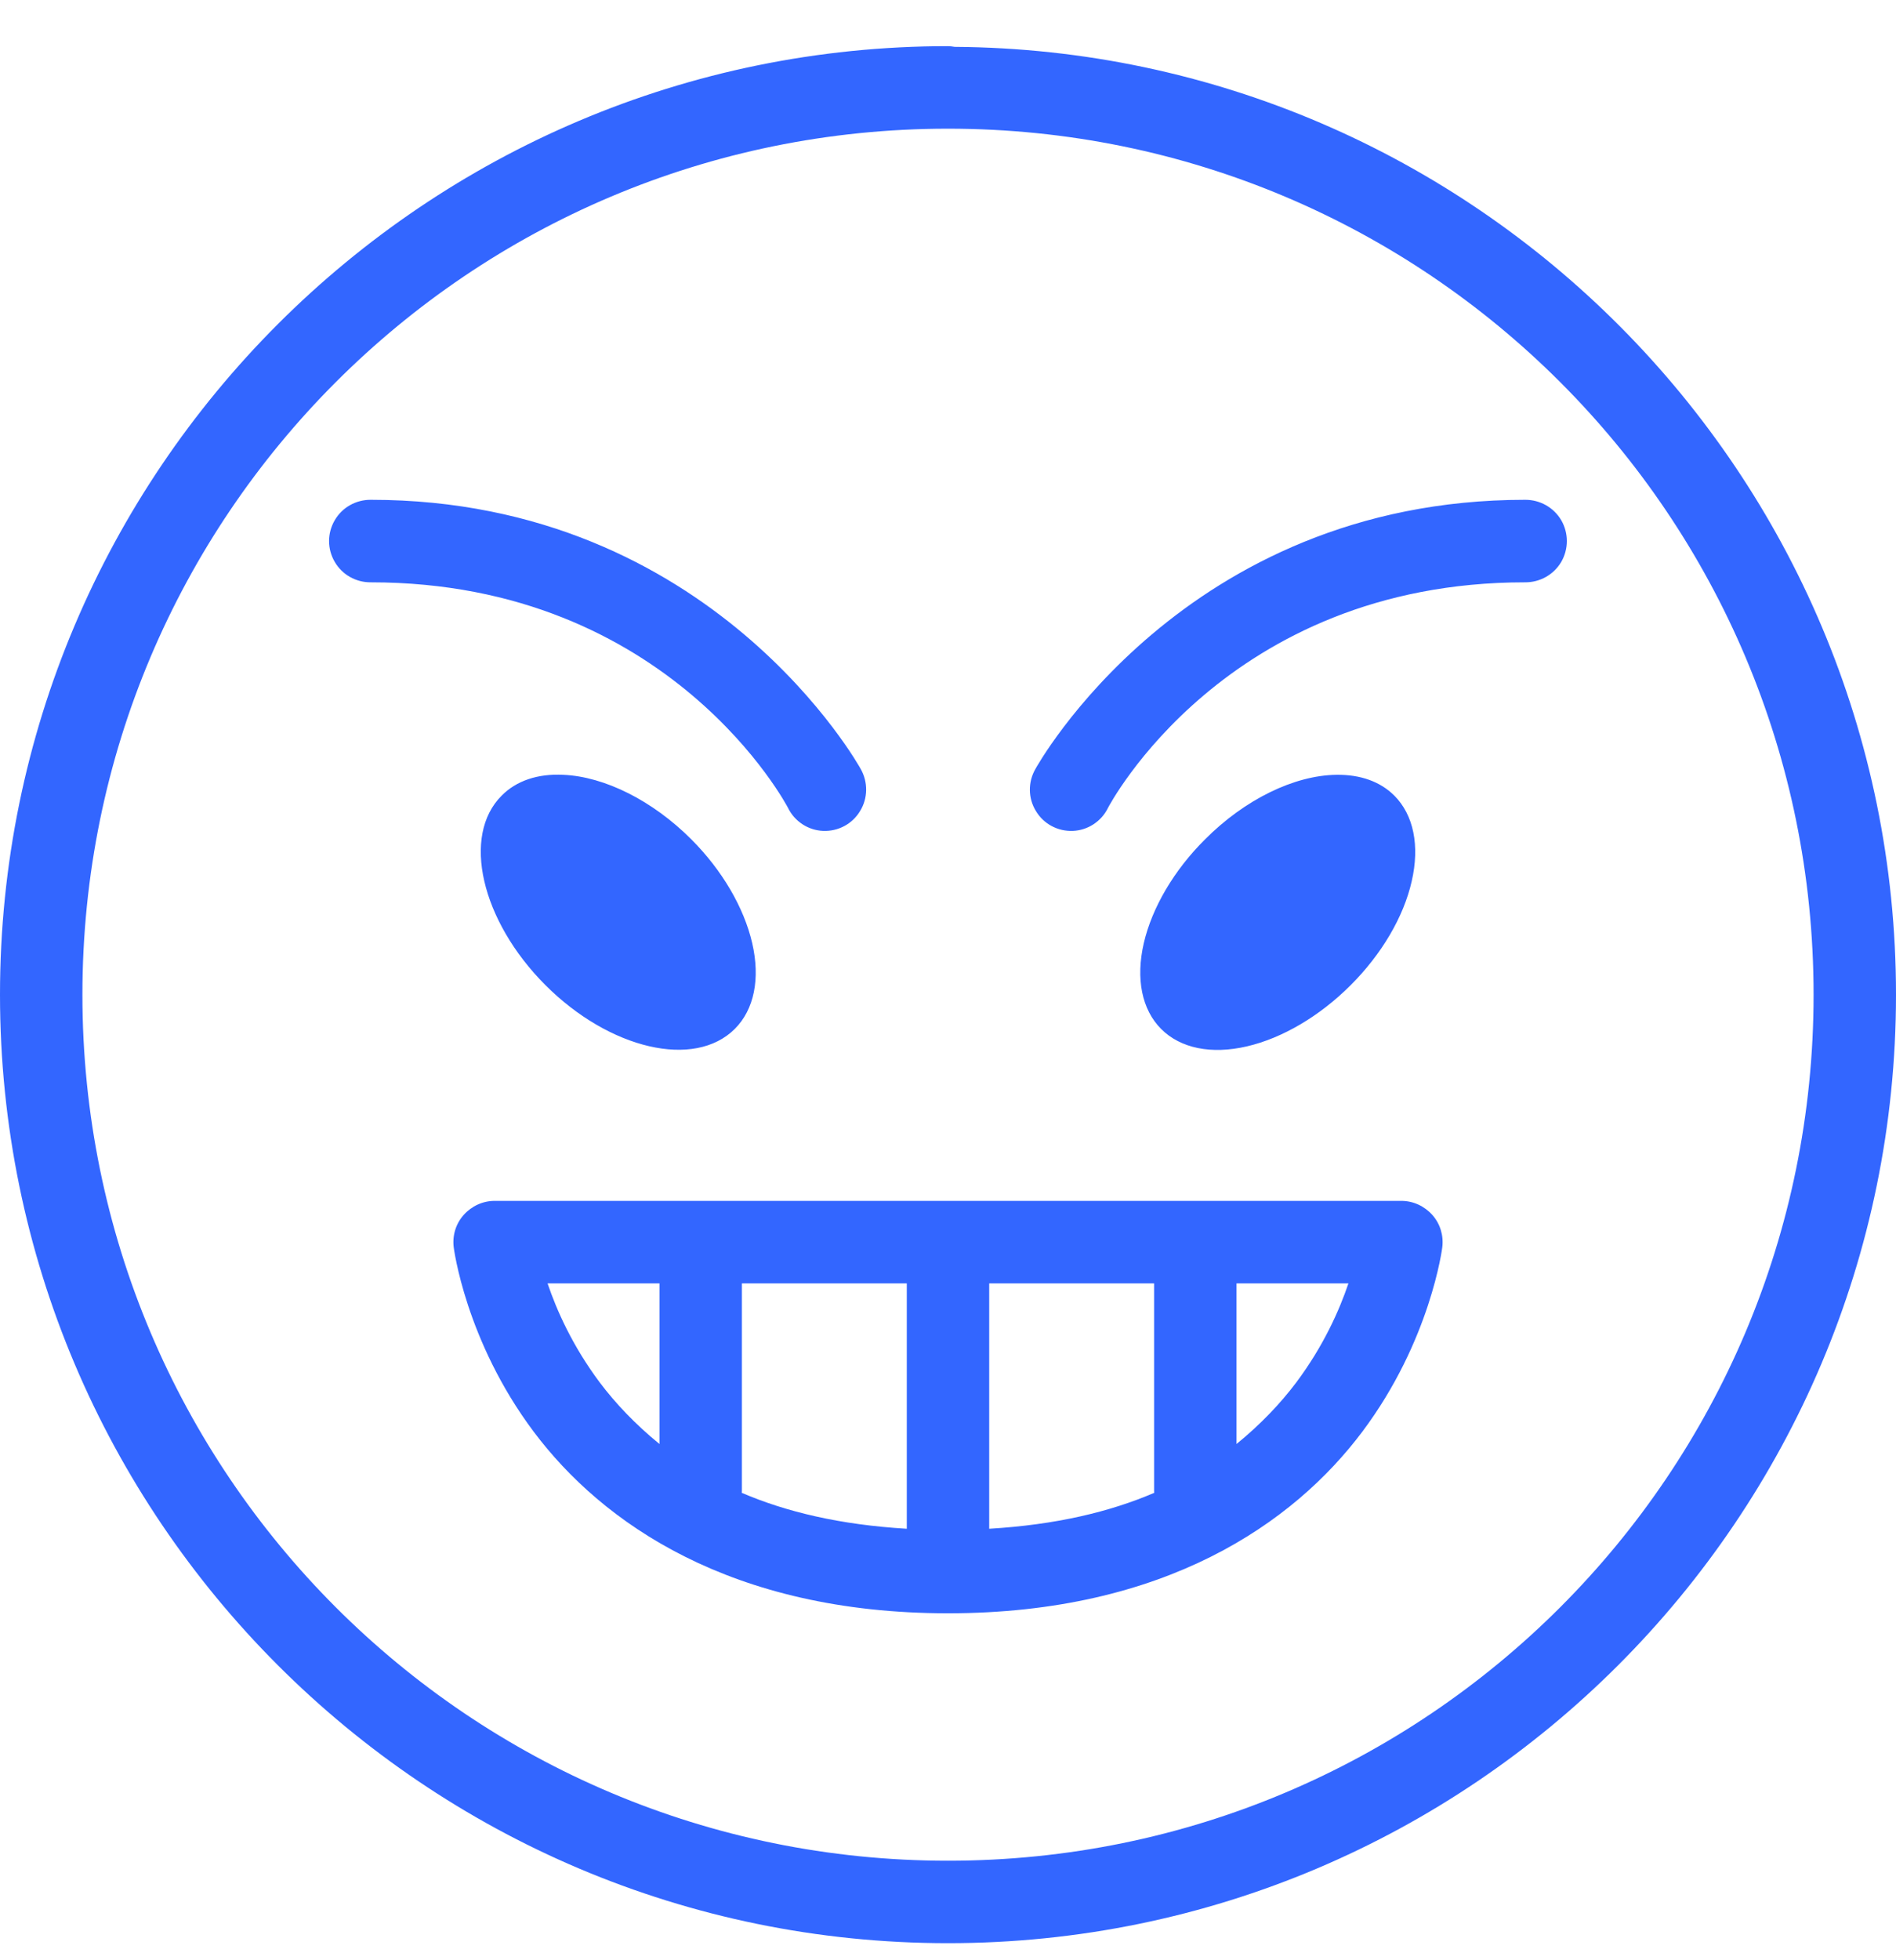 <svg width="30" height="31" viewBox="0 0 30 31" fill="none" xmlns="http://www.w3.org/2000/svg">
<path fill-rule="evenodd" clip-rule="evenodd" d="M15 0.73C6.723 0.73 0 7.453 0 15.73C0 24.008 6.723 30.73 15 30.73C23.277 30.73 30 24.008 30 15.73C30 7.489 23.331 0.797 15.104 0.741L15.098 0.74C15.065 0.735 15.033 0.73 15 0.73ZM15 2.035C22.571 2.035 28.696 8.159 28.696 15.731C28.696 23.302 22.571 29.426 15 29.426C7.429 29.426 1.304 23.302 1.304 15.731C1.304 8.159 7.429 2.035 15 2.035ZM5.296 8.228C5.414 8.024 5.633 7.902 5.867 7.904H5.87C11.283 7.904 13.619 12.161 13.619 12.161C13.736 12.368 13.734 12.623 13.609 12.826C13.487 13.03 13.263 13.15 13.023 13.14C12.786 13.13 12.572 12.989 12.468 12.775C12.468 12.775 10.616 9.209 5.867 9.209C5.633 9.211 5.414 9.089 5.296 8.885C5.177 8.681 5.177 8.432 5.296 8.228ZM24.13 7.904C18.714 7.904 16.383 12.161 16.383 12.161C16.264 12.368 16.266 12.623 16.391 12.826C16.513 13.03 16.737 13.15 16.977 13.14C17.214 13.13 17.428 12.989 17.532 12.775C17.532 12.775 19.384 9.209 24.13 9.209C24.365 9.211 24.584 9.089 24.704 8.885C24.821 8.681 24.821 8.432 24.704 8.228C24.584 8.024 24.365 7.902 24.13 7.904ZM7.938 12.582C8.17 12.347 8.509 12.233 8.911 12.253C9.569 12.281 10.328 12.663 10.937 13.272C11.426 13.761 11.772 14.352 11.902 14.915C12.032 15.478 11.933 15.965 11.627 16.271C10.99 16.907 9.648 16.597 8.629 15.578C7.612 14.559 7.301 13.216 7.938 12.582ZM21.147 12.253C20.477 12.261 19.693 12.645 19.066 13.275C18.574 13.764 18.228 14.355 18.098 14.915C17.968 15.478 18.067 15.967 18.373 16.273C18.679 16.579 19.165 16.678 19.728 16.548C20.291 16.418 20.882 16.069 21.371 15.58C21.861 15.091 22.21 14.5 22.337 13.937C22.467 13.374 22.367 12.887 22.062 12.582C21.84 12.36 21.524 12.248 21.147 12.253ZM7.337 19.213C7.462 19.073 7.64 18.991 7.826 18.991H22.174C22.36 18.991 22.538 19.073 22.663 19.213C22.788 19.353 22.844 19.539 22.821 19.725C22.821 19.725 22.638 21.2 21.555 22.642C20.472 24.086 18.434 25.513 15 25.513C11.566 25.513 9.528 24.086 8.445 22.642C7.362 21.2 7.179 19.725 7.179 19.725C7.156 19.539 7.212 19.353 7.337 19.213ZM8.664 20.296H10.435V22.836C10.055 22.527 9.739 22.194 9.49 21.863C9.059 21.287 8.809 20.724 8.664 20.296ZM14.348 20.296H11.739V23.557C11.739 23.575 11.739 23.59 11.737 23.608C12.435 23.908 13.293 24.114 14.348 24.176V20.296ZM15.652 20.296H18.261V23.557C18.261 23.575 18.261 23.59 18.263 23.608C17.565 23.908 16.707 24.114 15.652 24.176V20.296ZM21.336 20.296H19.565V22.836C19.945 22.527 20.261 22.194 20.51 21.863C20.941 21.287 21.191 20.724 21.336 20.296Z" fill="#3366ff"/>
</svg>
